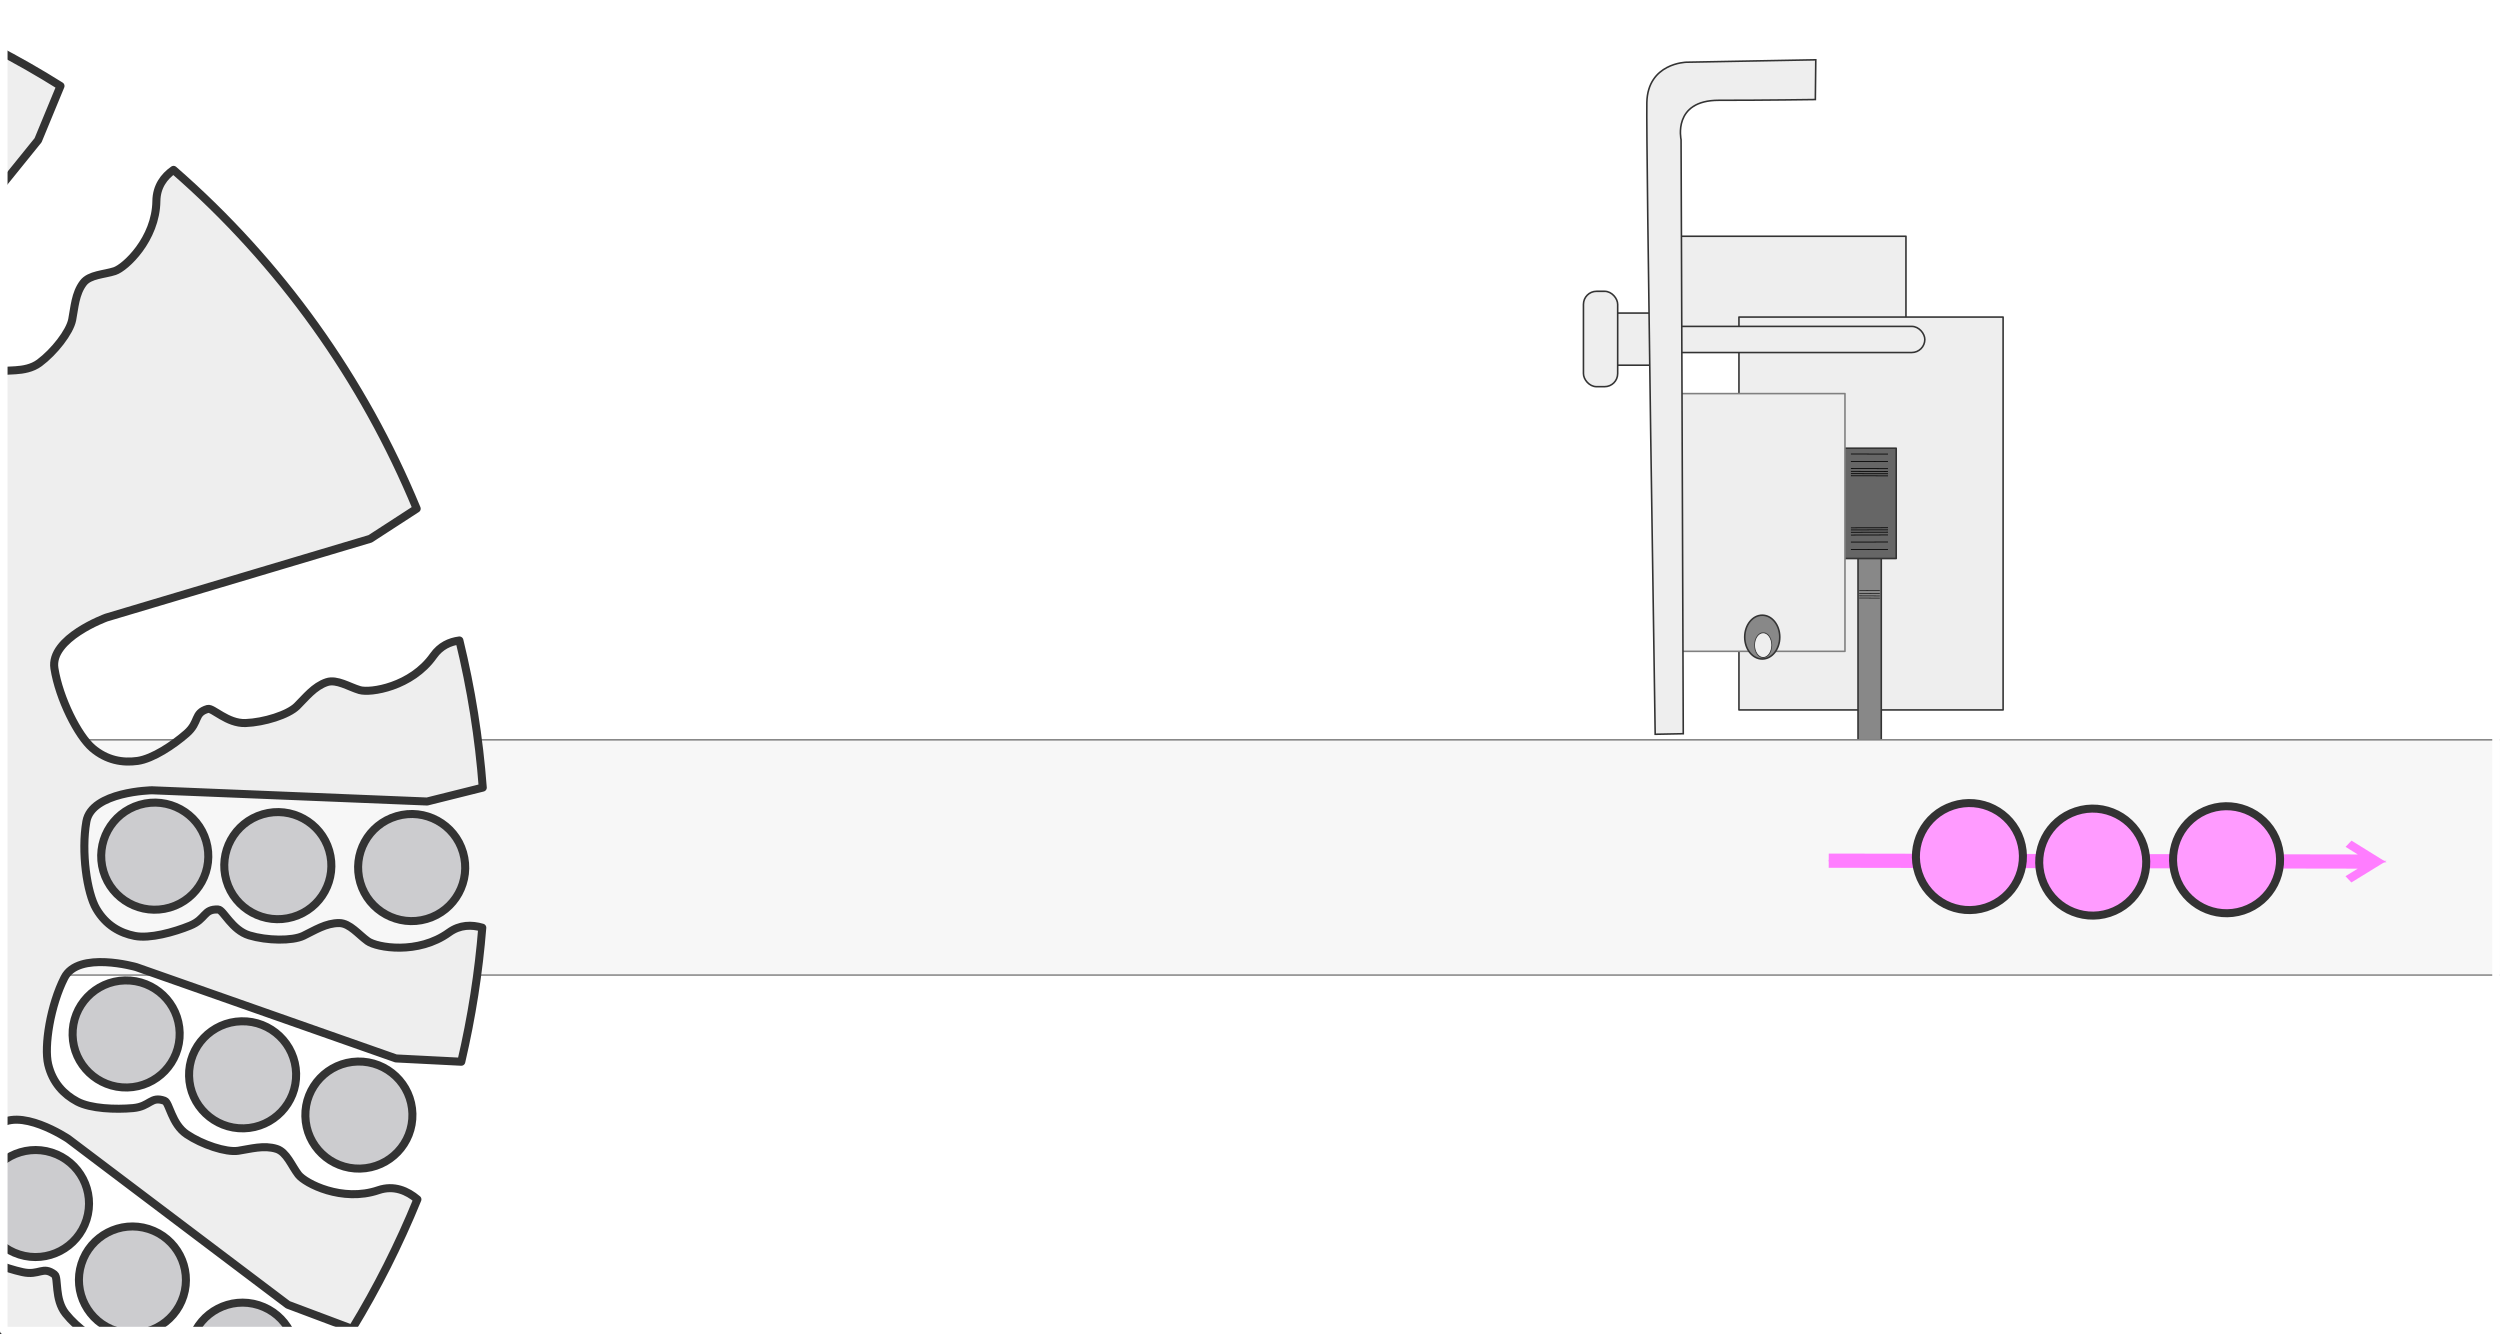<?xml version="1.0" encoding="UTF-8" standalone="no"?>
<!-- Created with Inkscape (http://www.inkscape.org/) -->

<svg
   xmlns:dc="http://purl.org/dc/elements/1.1/"
   xmlns:cc="http://creativecommons.org/ns#"
   xmlns:rdf="http://www.w3.org/1999/02/22-rdf-syntax-ns#"
   xmlns:svg="http://www.w3.org/2000/svg"
   xmlns="http://www.w3.org/2000/svg"
   xmlns:sodipodi="http://sodipodi.sourceforge.net/DTD/sodipodi-0.dtd"
   xmlns:inkscape="http://www.inkscape.org/namespaces/inkscape"
   width="311"
   height="166.003"
   id="svg2"
   version="1.1"
   inkscape:version="0.48.4 r9939"
   sodipodi:docname="outfeed-expected.svg">
  <defs
     id="defs4">
    <marker
       inkscape:stockid="Arrow1Lend"
       orient="auto"
       refY="0"
       refX="0"
       id="Arrow1Lend"
       style="overflow:visible">
      <path
         id="path4473"
         d="M 0,0 5,-5 -12.5,0 5,5 0,0 z"
         style="fill-rule:evenodd;stroke:#000000;stroke-width:1pt"
         transform="matrix(-0.8,0,0,-0.8,-10,0)"
         inkscape:connector-curvature="0" />
    </marker>
  </defs>
  <sodipodi:namedview
     id="base"
     pagecolor="#ffffff"
     bordercolor="#666666"
     borderopacity="1.0"
     inkscape:pageopacity="0.0"
     inkscape:pageshadow="2"
     inkscape:zoom="0.7"
     inkscape:cx="71.144029"
     inkscape:cy="101.74544"
     inkscape:document-units="px"
     inkscape:current-layer="layer2"
     showgrid="false"
     showguides="true"
     inkscape:guide-bbox="true"
     inkscape:window-width="1600"
     inkscape:window-height="838"
     inkscape:window-x="1358"
     inkscape:window-y="142"
     inkscape:window-maximized="1"
     fit-margin-top="0"
     fit-margin-left="0"
     fit-margin-right="0"
     fit-margin-bottom="0">
    <sodipodi:guide
       orientation="0,1"
       position="214.415,100.866"
       id="guide3985" />
    <sodipodi:guide
       orientation="1,0"
       position="126.229,-533.253"
       id="guide5504" />
    <sodipodi:guide
       orientation="1,0"
       position="425.794,-379.211"
       id="guide5994" />
  </sodipodi:namedview>
  <g
     inkscape:groupmode="layer"
     id="layer7"
     inkscape:label="Rejecter"
     transform="translate(-334.156,-492.404)" />
  <g
     inkscape:groupmode="layer"
     id="layer2"
     inkscape:label="Schematic"
     style="display:inline"
     transform="translate(-334.156,-492.404)" />
  <g
     inkscape:label="Layer 1"
     inkscape:groupmode="layer"
     id="layer1"
     style="display:inline"
     transform="translate(-334.156,-492.404)" />
  <g
     inkscape:groupmode="layer"
     id="layer3"
     inkscape:label="TopPlate"
     style="display:inline"
     transform="translate(-334.156,-492.404)" />
  <g
     inkscape:groupmode="layer"
     id="layer4"
     inkscape:label="Conveyor"
     style="display:inline"
     transform="translate(-334.156,-492.404)" />
  <g
     inkscape:groupmode="layer"
     id="layer5"
     inkscape:label="Wheel"
     style="display:inline"
     transform="translate(-334.156,-492.404)" />
  <g
     inkscape:groupmode="layer"
     id="layer6"
     inkscape:label="Motor"
     transform="translate(-334.156,-492.404)">
    <rect
       style="fill:none;stroke:#eeeeee;stroke-width:1;stroke-linecap:butt;stroke-linejoin:miter;stroke-miterlimit:4;stroke-opacity:1;stroke-dasharray:none;stroke-dashoffset:0;display:inline"
       id="rect8026"
       width="747.251"
       height="422.894"
       x="12.943"
       y="387.948" />
    <rect
       style="fill:#eeeeee;stroke:#333333;stroke-width:0.2;stroke-linecap:round;stroke-linejoin:round;stroke-miterlimit:4;stroke-opacity:1;stroke-dasharray:none;stroke-dashoffset:0;display:inline"
       id="rect3995"
       width="28.712"
       height="11.887"
       x="542.545"
       y="521.793" />
    <rect
       style="fill:#eeeeee;stroke:#333333;stroke-width:0.2;stroke-linecap:round;stroke-linejoin:round;stroke-miterlimit:4;stroke-opacity:1;stroke-dasharray:none;stroke-dashoffset:0"
       id="rect4007"
       width="6.414"
       height="6.489"
       x="533.607"
       y="531.348" />
    <rect
       style="fill:#eeeeee;stroke:#333333;stroke-width:0.2;stroke-linecap:round;stroke-linejoin:round;stroke-miterlimit:4;stroke-opacity:1;stroke-dasharray:none;stroke-dashoffset:0;display:inline"
       id="rect3993"
       width="32.86"
       height="48.871"
       x="550.482"
       y="531.846"
       rx="0"
       ry="0" />
    <rect
       style="fill:#eeeeee;fill-opacity:1;fill-rule:nonzero;stroke:#333333;stroke-width:0.2;stroke-linecap:round;stroke-linejoin:round;stroke-miterlimit:4;stroke-opacity:1;stroke-dasharray:none;stroke-dashoffset:0;display:inline"
       id="rect3989"
       width="4.258"
       height="11.864"
       x="531.137"
       y="528.642"
       ry="1.625"
       rx="1.625" />
    <rect
       style="fill:#eeeeee;fill-opacity:1;fill-rule:nonzero;stroke:#333333;stroke-width:0.2;stroke-linecap:round;stroke-linejoin:round;stroke-miterlimit:4;stroke-opacity:1;stroke-dasharray:none;stroke-dashoffset:0;display:inline"
       id="rect3991"
       width="31.878"
       height="3.25"
       x="541.726"
       y="533.007"
       ry="1.625"
       rx="1.625" />
    <rect
       style="fill:#888888;fill-opacity:1;fill-rule:nonzero;stroke:#333333;stroke-width:0.2;stroke-linecap:round;stroke-linejoin:round;stroke-miterlimit:4;stroke-opacity:1;stroke-dasharray:none;stroke-dashoffset:0;display:inline"
       id="rect4014"
       width="2.893"
       height="24.18"
       x="565.294"
       y="560.628" />
    <rect
       style="fill:#666666;fill-opacity:1;fill-rule:nonzero;stroke:#333333;stroke-width:0.2;stroke-linecap:round;stroke-linejoin:round;stroke-miterlimit:4;stroke-opacity:1;stroke-dasharray:none;stroke-dashoffset:0;display:inline"
       id="rect4012"
       width="6.523"
       height="13.721"
       x="563.52"
       y="548.161" />
    <path
       style="fill:none;stroke:#000000;stroke-width:0.1;stroke-linecap:butt;stroke-linejoin:miter;stroke-miterlimit:4;stroke-opacity:1;stroke-dasharray:none"
       d="m 564.409,551.589 4.612,0.012"
       id="path4018"
       inkscape:connector-curvature="0" />
    <path
       style="fill:none;stroke:#000000;stroke-width:0.1;stroke-linecap:butt;stroke-linejoin:miter;stroke-miterlimit:4;stroke-opacity:1;stroke-dasharray:none"
       d="m 564.409,551.328 4.612,0.012"
       id="path4018-6"
       inkscape:connector-curvature="0" />
    <path
       style="fill:none;stroke:#000000;stroke-width:0.1;stroke-linecap:butt;stroke-linejoin:miter;stroke-miterlimit:4;stroke-opacity:1;stroke-dasharray:none"
       d="m 564.409,551.039 4.612,0.012"
       id="path4018-8"
       inkscape:connector-curvature="0" />
    <path
       style="fill:none;stroke:#000000;stroke-width:0.1;stroke-linecap:butt;stroke-linejoin:miter;stroke-miterlimit:4;stroke-opacity:1;stroke-dasharray:none"
       d="m 564.409,550.693 4.612,0.012"
       id="path4018-5"
       inkscape:connector-curvature="0" />
    <path
       style="fill:none;stroke:#000000;stroke-width:0.1;stroke-linecap:butt;stroke-linejoin:miter;stroke-miterlimit:4;stroke-opacity:1;stroke-dasharray:none"
       d="m 564.409,549.815 4.612,0.012"
       id="path4018-5-7"
       inkscape:connector-curvature="0" />
    <path
       style="fill:none;stroke:#000000;stroke-width:0.1;stroke-linecap:butt;stroke-linejoin:miter;stroke-miterlimit:4;stroke-opacity:1;stroke-dasharray:none"
       d="m 564.409,548.88 4.612,0.012"
       id="path4018-5-6"
       inkscape:connector-curvature="0" />
    <path
       style="fill:none;stroke:#000000;stroke-width:0.1;stroke-linecap:butt;stroke-linejoin:miter;stroke-miterlimit:4;stroke-opacity:1;stroke-dasharray:none"
       d="m 564.409,558.068 4.612,-0.012"
       id="path4018-1"
       inkscape:connector-curvature="0" />
    <path
       style="fill:none;stroke:#000000;stroke-width:0.1;stroke-linecap:butt;stroke-linejoin:miter;stroke-miterlimit:4;stroke-opacity:1;stroke-dasharray:none"
       d="m 564.409,558.329 4.612,-0.012"
       id="path4018-6-8"
       inkscape:connector-curvature="0" />
    <path
       style="fill:none;stroke:#000000;stroke-width:0.1;stroke-linecap:butt;stroke-linejoin:miter;stroke-miterlimit:4;stroke-opacity:1;stroke-dasharray:none"
       d="m 564.409,558.617 4.612,-0.012"
       id="path4018-8-9"
       inkscape:connector-curvature="0" />
    <path
       style="fill:none;stroke:#000000;stroke-width:0.1;stroke-linecap:butt;stroke-linejoin:miter;stroke-miterlimit:4;stroke-opacity:1;stroke-dasharray:none"
       d="m 564.409,558.963 4.612,-0.012"
       id="path4018-5-2"
       inkscape:connector-curvature="0" />
    <path
       style="fill:none;stroke:#000000;stroke-width:0.1;stroke-linecap:butt;stroke-linejoin:miter;stroke-miterlimit:4;stroke-opacity:1;stroke-dasharray:none"
       d="m 564.409,559.841 4.612,-0.012"
       id="path4018-5-7-7"
       inkscape:connector-curvature="0" />
    <path
       style="fill:none;stroke:#000000;stroke-width:0.1;stroke-linecap:butt;stroke-linejoin:miter;stroke-miterlimit:4;stroke-opacity:1;stroke-dasharray:none"
       d="m 564.409,560.776 4.612,-0.012"
       id="path4018-5-6-9"
       inkscape:connector-curvature="0" />
    <path
       style="fill:none;stroke:#000000;stroke-width:0.076;stroke-linecap:butt;stroke-linejoin:miter;stroke-miterlimit:4;stroke-opacity:1;stroke-dasharray:none"
       d="m 565.443,566.797 2.564,0.012"
       id="path4018-54"
       inkscape:connector-curvature="0" />
    <path
       style="fill:none;stroke:#000000;stroke-width:0.076;stroke-linecap:butt;stroke-linejoin:miter;stroke-miterlimit:4;stroke-opacity:1;stroke-dasharray:none"
       d="m 565.443,566.529 2.564,0.012"
       id="path4018-6-3"
       inkscape:connector-curvature="0" />
    <path
       style="fill:none;stroke:#000000;stroke-width:0.076;stroke-linecap:butt;stroke-linejoin:miter;stroke-miterlimit:4;stroke-opacity:1;stroke-dasharray:none"
       d="m 565.443,566.233 2.564,0.012"
       id="path4018-8-1"
       inkscape:connector-curvature="0" />
    <path
       style="fill:none;stroke:#000000;stroke-width:0.076;stroke-linecap:butt;stroke-linejoin:miter;stroke-miterlimit:4;stroke-opacity:1;stroke-dasharray:none"
       d="m 565.443,565.878 2.564,0.012"
       id="path4018-5-23"
       inkscape:connector-curvature="0" />
    <rect
       style="fill:#eeeeee;fill-opacity:1;fill-rule:nonzero;stroke:#808080;stroke-width:0.2;stroke-linecap:round;stroke-linejoin:round;stroke-miterlimit:4;stroke-opacity:1;stroke-dasharray:none;stroke-dashoffset:0;display:inline"
       id="rect3987"
       width="21.561"
       height="32.062"
       x="542.109"
       y="541.365" />
    <path
       style="fill:#eeeeee;stroke:#333333;stroke-width:0.2;stroke-linecap:butt;stroke-linejoin:miter;stroke-miterlimit:4;stroke-opacity:1;stroke-dasharray:none;display:inline"
       d="m 543.554,583.678 -0.273,-73.899 c 0,0 -1.092,-4.899 4.694,-4.899 5.786,0 12.009,-0.093 12.009,-0.093 l 0.055,-4.945 -16.103,0.302 c 0,0 -4.804,0.093 -4.913,5.015 -0.109,4.922 1.037,78.589 1.037,78.589 z"
       id="path3983"
       inkscape:connector-curvature="0"
       sodipodi:nodetypes="ccscccscc" />
    <rect
       style="fill:none;stroke:#808080;stroke-width:1;stroke-linecap:round;stroke-linejoin:round;stroke-miterlimit:4;stroke-opacity:1;stroke-dasharray:none;stroke-dashoffset:0;display:inline"
       id="rect3768"
       width="334.281"
       height="342.307"
       x="-113.366"
       y="393.955" />
    <path
       sodipodi:type="arc"
       style="fill:#888888;fill-opacity:1;fill-rule:nonzero;stroke:#333333;stroke-width:0.2;stroke-linecap:round;stroke-linejoin:round;stroke-miterlimit:4;stroke-opacity:1;stroke-dasharray:none;stroke-dashoffset:0;display:inline"
       id="path4137"
       sodipodi:cx="553.37891"
       sodipodi:cy="571.65924"
       sodipodi:rx="2.1807687"
       sodipodi:ry="2.7251735"
       d="m 555.56,571.659 c 0,1.505 -0.976,2.725 -2.181,2.725 -1.204,0 -2.181,-1.22 -2.181,-2.725 0,-1.505 0.976,-2.725 2.181,-2.725 1.204,0 2.181,1.22 2.181,2.725 z" />
    <path
       transform="matrix(0.491,0,0,0.566,281.785,249.101)"
       sodipodi:type="arc"
       style="fill:#eeeeee;fill-opacity:1;fill-rule:nonzero;stroke:#333333;stroke-width:0.2;stroke-linecap:round;stroke-linejoin:round;stroke-miterlimit:4;stroke-opacity:1;stroke-dasharray:none;stroke-dashoffset:0;display:inline"
       id="path4137-3"
       sodipodi:cx="553.37891"
       sodipodi:cy="571.65924"
       sodipodi:rx="2.1807687"
       sodipodi:ry="2.7251735"
       d="m 555.56,571.659 c 0,1.505 -0.976,2.725 -2.181,2.725 -1.204,0 -2.181,-1.22 -2.181,-2.725 0,-1.505 0.976,-2.725 2.181,-2.725 1.204,0 2.181,1.22 2.181,2.725 z" />
    <rect
       style="fill:#f7f7f7;fill-opacity:1;stroke:#808080;stroke-width:0.19;stroke-linecap:round;stroke-linejoin:round;stroke-miterlimit:4;stroke-opacity:1;stroke-dasharray:none;stroke-dashoffset:0;display:inline"
       id="rect3770"
       width="667.588"
       height="29.263"
       x="40.965"
       y="584.439" />
    <path
       sodipodi:type="arc"
       style="fill:#cccccf;fill-opacity:1;fill-rule:nonzero;stroke:#333333;stroke-width:1;stroke-linecap:round;stroke-linejoin:round;stroke-miterlimit:4;stroke-opacity:1;stroke-dasharray:none;stroke-dashoffset:0;display:inline"
       id="path4157-42-3"
       sodipodi:cx="413.93353"
       sodipodi:cy="648.29102"
       sodipodi:rx="6.6594138"
       sodipodi:ry="6.6594138"
       d="m 420.593,648.291 c 0,3.678 -2.982,6.659 -6.659,6.659 -3.678,0 -6.659,-2.982 -6.659,-6.659 0,-3.678 2.982,-6.659 6.659,-6.659 3.678,0 6.659,2.982 6.659,6.659 z"
       transform="matrix(0.936,-0.353,0.353,0.936,-500.958,137.784)" />
    <path
       sodipodi:type="arc"
       style="fill:#cccccf;fill-opacity:1;fill-rule:nonzero;stroke:#333333;stroke-width:1;stroke-linecap:round;stroke-linejoin:round;stroke-miterlimit:4;stroke-opacity:1;stroke-dasharray:none;stroke-dashoffset:0;display:inline"
       id="path4157-4-7-1"
       sodipodi:cx="413.93353"
       sodipodi:cy="648.29102"
       sodipodi:rx="6.6594138"
       sodipodi:ry="6.6594138"
       d="m 420.593,648.291 c 0,3.678 -2.982,6.659 -6.659,6.659 -3.678,0 -6.659,-2.982 -6.659,-6.659 0,-3.678 2.982,-6.659 6.659,-6.659 3.678,0 6.659,2.982 6.659,6.659 z"
       transform="matrix(0.936,-0.353,0.353,0.936,-516.266,137.767)" />
    <path
       sodipodi:type="arc"
       style="fill:#cccccf;fill-opacity:1;fill-rule:nonzero;stroke:#333333;stroke-width:1;stroke-linecap:round;stroke-linejoin:round;stroke-miterlimit:4;stroke-opacity:1;stroke-dasharray:none;stroke-dashoffset:0;display:inline"
       id="path4157-1-79-9"
       sodipodi:cx="413.93353"
       sodipodi:cy="648.29102"
       sodipodi:rx="6.6594138"
       sodipodi:ry="6.6594138"
       d="m 420.593,648.291 c 0,3.678 -2.982,6.659 -6.659,6.659 -3.678,0 -6.659,-2.982 -6.659,-6.659 0,-3.678 2.982,-6.659 6.659,-6.659 3.678,0 6.659,2.982 6.659,6.659 z"
       transform="matrix(0.936,-0.353,0.353,0.936,-532.634,137.802)" />
    <path
       sodipodi:type="arc"
       style="fill:#cccccf;fill-opacity:1;fill-rule:nonzero;stroke:#333333;stroke-width:1;stroke-linecap:round;stroke-linejoin:round;stroke-miterlimit:4;stroke-opacity:1;stroke-dasharray:none;stroke-dashoffset:0;display:inline"
       id="path4157-42-3-8"
       sodipodi:cx="413.93353"
       sodipodi:cy="648.29102"
       sodipodi:rx="6.6594138"
       sodipodi:ry="6.6594138"
       d="m 420.593,648.291 c 0,3.678 -2.982,6.659 -6.659,6.659 -3.678,0 -6.659,-2.982 -6.659,-6.659 0,-3.678 2.982,-6.659 6.659,-6.659 3.678,0 6.659,2.982 6.659,6.659 z"
       transform="matrix(0.936,-0.353,0.353,0.936,-404.617,137.62)" />
    <path
       sodipodi:type="arc"
       style="fill:#cccccf;fill-opacity:1;fill-rule:nonzero;stroke:#333333;stroke-width:1;stroke-linecap:round;stroke-linejoin:round;stroke-miterlimit:4;stroke-opacity:1;stroke-dasharray:none;stroke-dashoffset:0;display:inline"
       id="path4157-4-7-1-6"
       sodipodi:cx="413.93353"
       sodipodi:cy="648.29102"
       sodipodi:rx="6.6594138"
       sodipodi:ry="6.6594138"
       d="m 420.593,648.291 c 0,3.678 -2.982,6.659 -6.659,6.659 -3.678,0 -6.659,-2.982 -6.659,-6.659 0,-3.678 2.982,-6.659 6.659,-6.659 3.678,0 6.659,2.982 6.659,6.659 z"
       transform="matrix(0.936,-0.353,0.353,0.936,-419.925,137.603)" />
    <path
       sodipodi:type="arc"
       style="fill:#cccccf;fill-opacity:1;fill-rule:nonzero;stroke:#333333;stroke-width:1;stroke-linecap:round;stroke-linejoin:round;stroke-miterlimit:4;stroke-opacity:1;stroke-dasharray:none;stroke-dashoffset:0;display:inline"
       id="path4157-1-79-9-5"
       sodipodi:cx="413.93353"
       sodipodi:cy="648.29102"
       sodipodi:rx="6.6594138"
       sodipodi:ry="6.6594138"
       d="m 420.593,648.291 c 0,3.678 -2.982,6.659 -6.659,6.659 -3.678,0 -6.659,-2.982 -6.659,-6.659 0,-3.678 2.982,-6.659 6.659,-6.659 3.678,0 6.659,2.982 6.659,6.659 z"
       transform="matrix(0.936,-0.353,0.353,0.936,-436.293,137.638)" />
    <path
       sodipodi:type="arc"
       style="fill:#cccccf;fill-opacity:1;fill-rule:nonzero;stroke:#333333;stroke-width:1;stroke-linecap:round;stroke-linejoin:round;stroke-miterlimit:4;stroke-opacity:1;stroke-dasharray:none;stroke-dashoffset:0;display:inline"
       id="path4157-42-3-0"
       sodipodi:cx="413.93353"
       sodipodi:cy="648.29102"
       sodipodi:rx="6.6594138"
       sodipodi:ry="6.6594138"
       d="m 420.593,648.291 c 0,3.678 -2.982,6.659 -6.659,6.659 -3.678,0 -6.659,-2.982 -6.659,-6.659 0,-3.678 2.982,-6.659 6.659,-6.659 3.678,0 6.659,2.982 6.659,6.659 z"
       transform="matrix(0.936,-0.353,0.353,0.936,-452.744,137.959)" />
    <path
       sodipodi:type="arc"
       style="fill:#cccccf;fill-opacity:1;fill-rule:nonzero;stroke:#333333;stroke-width:1;stroke-linecap:round;stroke-linejoin:round;stroke-miterlimit:4;stroke-opacity:1;stroke-dasharray:none;stroke-dashoffset:0;display:inline"
       id="path4157-4-7-1-2"
       sodipodi:cx="413.93353"
       sodipodi:cy="648.29102"
       sodipodi:rx="6.6594138"
       sodipodi:ry="6.6594138"
       d="m 420.593,648.291 c 0,3.678 -2.982,6.659 -6.659,6.659 -3.678,0 -6.659,-2.982 -6.659,-6.659 0,-3.678 2.982,-6.659 6.659,-6.659 3.678,0 6.659,2.982 6.659,6.659 z"
       transform="matrix(0.936,-0.353,0.353,0.936,-468.052,137.942)" />
    <path
       sodipodi:type="arc"
       style="fill:#cccccf;fill-opacity:1;fill-rule:nonzero;stroke:#333333;stroke-width:1;stroke-linecap:round;stroke-linejoin:round;stroke-miterlimit:4;stroke-opacity:1;stroke-dasharray:none;stroke-dashoffset:0;display:inline"
       id="path4157-1-79-9-8"
       sodipodi:cx="413.93353"
       sodipodi:cy="648.29102"
       sodipodi:rx="6.6594138"
       sodipodi:ry="6.6594138"
       d="m 420.593,648.291 c 0,3.678 -2.982,6.659 -6.659,6.659 -3.678,0 -6.659,-2.982 -6.659,-6.659 0,-3.678 2.982,-6.659 6.659,-6.659 3.678,0 6.659,2.982 6.659,6.659 z"
       transform="matrix(0.936,-0.353,0.353,0.936,-484.42,137.976)" />
    <path
       sodipodi:type="arc"
       style="fill:#cccccf;fill-opacity:1;fill-rule:nonzero;stroke:#333333;stroke-width:1;stroke-linecap:round;stroke-linejoin:round;stroke-miterlimit:4;stroke-opacity:1;stroke-dasharray:none;stroke-dashoffset:0;display:inline"
       id="path4157-42-3-6"
       sodipodi:cx="413.93353"
       sodipodi:cy="648.29102"
       sodipodi:rx="6.6594138"
       sodipodi:ry="6.6594138"
       d="m 420.593,648.291 c 0,3.678 -2.982,6.659 -6.659,6.659 -3.678,0 -6.659,-2.982 -6.659,-6.659 0,-3.678 2.982,-6.659 6.659,-6.659 3.678,0 6.659,2.982 6.659,6.659 z"
       transform="matrix(0.777,-0.63,0.63,0.777,-515.851,376.19)" />
    <path
       sodipodi:type="arc"
       style="fill:#cccccf;fill-opacity:1;fill-rule:nonzero;stroke:#333333;stroke-width:1;stroke-linecap:round;stroke-linejoin:round;stroke-miterlimit:4;stroke-opacity:1;stroke-dasharray:none;stroke-dashoffset:0;display:inline"
       id="path4157-4-7-1-0"
       sodipodi:cx="413.93353"
       sodipodi:cy="648.29102"
       sodipodi:rx="6.6594138"
       sodipodi:ry="6.6594138"
       d="m 420.593,648.291 c 0,3.678 -2.982,6.659 -6.659,6.659 -3.678,0 -6.659,-2.982 -6.659,-6.659 0,-3.678 2.982,-6.659 6.659,-6.659 3.678,0 6.659,2.982 6.659,6.659 z"
       transform="matrix(0.777,-0.63,0.63,0.777,-531.038,380.581)" />
    <path
       sodipodi:type="arc"
       style="fill:#cccccf;fill-opacity:1;fill-rule:nonzero;stroke:#333333;stroke-width:1;stroke-linecap:round;stroke-linejoin:round;stroke-miterlimit:4;stroke-opacity:1;stroke-dasharray:none;stroke-dashoffset:0;display:inline"
       id="path4157-1-79-9-2"
       sodipodi:cx="413.93353"
       sodipodi:cy="648.29102"
       sodipodi:rx="6.6594138"
       sodipodi:ry="6.6594138"
       d="m 420.593,648.291 c 0,3.678 -2.982,6.659 -6.659,6.659 -3.678,0 -6.659,-2.982 -6.659,-6.659 0,-3.678 2.982,-6.659 6.659,-6.659 3.678,0 6.659,2.982 6.659,6.659 z"
       transform="matrix(0.777,-0.63,0.63,0.777,-545.906,385.819)" />
    <path
       sodipodi:type="arc"
       style="fill:#cccccf;fill-opacity:1;fill-rule:nonzero;stroke:#333333;stroke-width:1;stroke-linecap:round;stroke-linejoin:round;stroke-miterlimit:4;stroke-opacity:1;stroke-dasharray:none;stroke-dashoffset:0;display:inline"
       id="path4157-42-3-4"
       sodipodi:cx="413.93353"
       sodipodi:cy="648.29102"
       sodipodi:rx="6.6594138"
       sodipodi:ry="6.6594138"
       d="m 420.593,648.291 c 0,3.678 -2.982,6.659 -6.659,6.659 -3.678,0 -6.659,-2.982 -6.659,-6.659 0,-3.678 2.982,-6.659 6.659,-6.659 3.678,0 6.659,2.982 6.659,6.659 z"
       transform="matrix(0.573,-0.819,0.819,0.573,-544.637,606.274)" />
    <path
       sodipodi:type="arc"
       style="fill:#cccccf;fill-opacity:1;fill-rule:nonzero;stroke:#333333;stroke-width:1;stroke-linecap:round;stroke-linejoin:round;stroke-miterlimit:4;stroke-opacity:1;stroke-dasharray:none;stroke-dashoffset:0;display:inline"
       id="path4157-4-7-1-8"
       sodipodi:cx="413.93353"
       sodipodi:cy="648.29102"
       sodipodi:rx="6.6594138"
       sodipodi:ry="6.6594138"
       d="m 420.593,648.291 c 0,3.678 -2.982,6.659 -6.659,6.659 -3.678,0 -6.659,-2.982 -6.659,-6.659 0,-3.678 2.982,-6.659 6.659,-6.659 3.678,0 6.659,2.982 6.659,6.659 z"
       transform="matrix(0.573,-0.819,0.819,0.573,-557.501,614.945)" />
    <path
       sodipodi:type="arc"
       style="fill:#cccccf;fill-opacity:1;fill-rule:nonzero;stroke:#333333;stroke-width:1;stroke-linecap:round;stroke-linejoin:round;stroke-miterlimit:4;stroke-opacity:1;stroke-dasharray:none;stroke-dashoffset:0;display:inline"
       id="path4157-1-79-9-6"
       sodipodi:cx="413.93353"
       sodipodi:cy="648.29102"
       sodipodi:rx="6.6594138"
       sodipodi:ry="6.6594138"
       d="m 420.593,648.291 c 0,3.678 -2.982,6.659 -6.659,6.659 -3.678,0 -6.659,-2.982 -6.659,-6.659 0,-3.678 2.982,-6.659 6.659,-6.659 3.678,0 6.659,2.982 6.659,6.659 z"
       transform="matrix(0.573,-0.819,0.819,0.573,-570.994,624.397)" />
    <path
       sodipodi:type="arc"
       style="fill:#cccccf;fill-opacity:1;fill-rule:nonzero;stroke:#333333;stroke-width:1;stroke-linecap:round;stroke-linejoin:round;stroke-miterlimit:4;stroke-opacity:1;stroke-dasharray:none;stroke-dashoffset:0;display:inline"
       id="path4157-42-3-5"
       sodipodi:cx="413.93353"
       sodipodi:cy="648.29102"
       sodipodi:rx="6.6594138"
       sodipodi:ry="6.6594138"
       d="m 420.593,648.291 c 0,3.678 -2.982,6.659 -6.659,6.659 -3.678,0 -6.659,-2.982 -6.659,-6.659 0,-3.678 2.982,-6.659 6.659,-6.659 3.678,0 6.659,2.982 6.659,6.659 z"
       transform="matrix(0.333,-0.943,0.943,0.333,-511.096,828.74)" />
    <path
       sodipodi:type="arc"
       style="fill:#cccccf;fill-opacity:1;fill-rule:nonzero;stroke:#333333;stroke-width:1;stroke-linecap:round;stroke-linejoin:round;stroke-miterlimit:4;stroke-opacity:1;stroke-dasharray:none;stroke-dashoffset:0;display:inline"
       id="path4157-4-7-1-09"
       sodipodi:cx="413.93353"
       sodipodi:cy="648.29102"
       sodipodi:rx="6.6594138"
       sodipodi:ry="6.6594138"
       d="m 420.593,648.291 c 0,3.678 -2.982,6.659 -6.659,6.659 -3.678,0 -6.659,-2.982 -6.659,-6.659 0,-3.678 2.982,-6.659 6.659,-6.659 3.678,0 6.659,2.982 6.659,6.659 z"
       transform="matrix(0.333,-0.943,0.943,0.333,-520.318,841.873)" />
    <path
       sodipodi:type="arc"
       style="fill:#cccccf;fill-opacity:1;fill-rule:nonzero;stroke:#333333;stroke-width:1;stroke-linecap:round;stroke-linejoin:round;stroke-miterlimit:4;stroke-opacity:1;stroke-dasharray:none;stroke-dashoffset:0;display:inline"
       id="path4157-1-79-9-0"
       sodipodi:cx="413.93353"
       sodipodi:cy="648.29102"
       sodipodi:rx="6.6594138"
       sodipodi:ry="6.6594138"
       d="m 420.593,648.291 c 0,3.678 -2.982,6.659 -6.659,6.659 -3.678,0 -6.659,-2.982 -6.659,-6.659 0,-3.678 2.982,-6.659 6.659,-6.659 3.678,0 6.659,2.982 6.659,6.659 z"
       transform="matrix(0.333,-0.943,0.943,0.333,-530.403,854.922)" />
    <path
       sodipodi:type="arc"
       style="fill:#cccccf;fill-opacity:1;fill-rule:nonzero;stroke:#333333;stroke-width:1;stroke-linecap:round;stroke-linejoin:round;stroke-miterlimit:4;stroke-opacity:1;stroke-dasharray:none;stroke-dashoffset:0;display:inline"
       id="path4157-42-3-06"
       sodipodi:cx="413.93353"
       sodipodi:cy="648.29102"
       sodipodi:rx="6.6594138"
       sodipodi:ry="6.6594138"
       d="m 420.593,648.291 c 0,3.678 -2.982,6.659 -6.659,6.659 -3.678,0 -6.659,-2.982 -6.659,-6.659 0,-3.678 2.982,-6.659 6.659,-6.659 3.678,0 6.659,2.982 6.659,6.659 z"
       transform="matrix(-0.043,-0.999,0.999,-0.043,-371.145,1106.218)" />
    <path
       sodipodi:type="arc"
       style="fill:#cccccf;fill-opacity:1;fill-rule:nonzero;stroke:#333333;stroke-width:1;stroke-linecap:round;stroke-linejoin:round;stroke-miterlimit:4;stroke-opacity:1;stroke-dasharray:none;stroke-dashoffset:0;display:inline"
       id="path4157-4-7-1-1"
       sodipodi:cx="413.93353"
       sodipodi:cy="648.29102"
       sodipodi:rx="6.6594138"
       sodipodi:ry="6.6594138"
       d="m 420.593,648.291 c 0,3.678 -2.982,6.659 -6.659,6.659 -3.678,0 -6.659,-2.982 -6.659,-6.659 0,-3.678 2.982,-6.659 6.659,-6.659 3.678,0 6.659,2.982 6.659,6.659 z"
       transform="matrix(-0.043,-0.999,0.999,-0.043,-376.483,1121.777)" />
    <path
       sodipodi:type="arc"
       style="fill:#cccccf;fill-opacity:1;fill-rule:nonzero;stroke:#333333;stroke-width:1;stroke-linecap:round;stroke-linejoin:round;stroke-miterlimit:4;stroke-opacity:1;stroke-dasharray:none;stroke-dashoffset:0;display:inline"
       id="path4157-1-79-9-3"
       sodipodi:cx="413.93353"
       sodipodi:cy="648.29102"
       sodipodi:rx="6.6594138"
       sodipodi:ry="6.6594138"
       d="m 420.593,648.291 c 0,3.678 -2.982,6.659 -6.659,6.659 -3.678,0 -6.659,-2.982 -6.659,-6.659 0,-3.678 2.982,-6.659 6.659,-6.659 3.678,0 6.659,2.982 6.659,6.659 z"
       transform="matrix(-0.043,-0.999,0.999,-0.043,-381.776,1136.642)" />
    <path
       sodipodi:type="arc"
       style="fill:#cccccf;fill-opacity:1;fill-rule:nonzero;stroke:#333333;stroke-width:1;stroke-linecap:round;stroke-linejoin:round;stroke-miterlimit:4;stroke-opacity:1;stroke-dasharray:none;stroke-dashoffset:0;display:inline"
       id="path4157-42-3-89"
       sodipodi:cx="413.93353"
       sodipodi:cy="648.29102"
       sodipodi:rx="6.6594138"
       sodipodi:ry="6.6594138"
       d="m 420.593,648.291 c 0,3.678 -2.982,6.659 -6.659,6.659 -3.678,0 -6.659,-2.982 -6.659,-6.659 0,-3.678 2.982,-6.659 6.659,-6.659 3.678,0 6.659,2.982 6.659,6.659 z"
       transform="matrix(-0.328,-0.945,0.945,-0.328,-196.772,1273.597)" />
    <path
       sodipodi:type="arc"
       style="fill:#cccccf;fill-opacity:1;fill-rule:nonzero;stroke:#333333;stroke-width:1;stroke-linecap:round;stroke-linejoin:round;stroke-miterlimit:4;stroke-opacity:1;stroke-dasharray:none;stroke-dashoffset:0;display:inline"
       id="path4157-4-7-1-3"
       sodipodi:cx="413.93353"
       sodipodi:cy="648.29102"
       sodipodi:rx="6.6594138"
       sodipodi:ry="6.6594138"
       d="m 420.593,648.291 c 0,3.678 -2.982,6.659 -6.659,6.659 -3.678,0 -6.659,-2.982 -6.659,-6.659 0,-3.678 2.982,-6.659 6.659,-6.659 3.678,0 6.659,2.982 6.659,6.659 z"
       transform="matrix(-0.328,-0.945,0.945,-0.328,-197.185,1288.945)" />
    <path
       sodipodi:type="arc"
       style="fill:#cccccf;fill-opacity:1;fill-rule:nonzero;stroke:#333333;stroke-width:1;stroke-linecap:round;stroke-linejoin:round;stroke-miterlimit:4;stroke-opacity:1;stroke-dasharray:none;stroke-dashoffset:0;display:inline"
       id="path4157-1-79-9-4"
       sodipodi:cx="413.93353"
       sodipodi:cy="648.29102"
       sodipodi:rx="6.6594138"
       sodipodi:ry="6.6594138"
       d="m 420.593,648.291 c 0,3.678 -2.982,6.659 -6.659,6.659 -3.678,0 -6.659,-2.982 -6.659,-6.659 0,-3.678 2.982,-6.659 6.659,-6.659 3.678,0 6.659,2.982 6.659,6.659 z"
       transform="matrix(-0.328,-0.945,0.945,-0.328,-196.593,1305.587)" />
    <path
       sodipodi:type="arc"
       style="fill:#cccccf;fill-opacity:1;fill-rule:nonzero;stroke:#333333;stroke-width:1;stroke-linecap:round;stroke-linejoin:round;stroke-miterlimit:4;stroke-opacity:1;stroke-dasharray:none;stroke-dashoffset:0;display:inline"
       id="path4157-42-3-89-4"
       sodipodi:cx="413.93353"
       sodipodi:cy="648.29102"
       sodipodi:rx="6.6594138"
       sodipodi:ry="6.6594138"
       d="m 420.593,648.291 c 0,3.678 -2.982,6.659 -6.659,6.659 -3.678,0 -6.659,-2.982 -6.659,-6.659 0,-3.678 2.982,-6.659 6.659,-6.659 3.678,0 6.659,2.982 6.659,6.659 z"
       transform="matrix(-0.591,-0.807,0.807,-0.591,24.033,1383.873)" />
    <path
       sodipodi:type="arc"
       style="fill:#cccccf;fill-opacity:1;fill-rule:nonzero;stroke:#333333;stroke-width:1;stroke-linecap:round;stroke-linejoin:round;stroke-miterlimit:4;stroke-opacity:1;stroke-dasharray:none;stroke-dashoffset:0;display:inline"
       id="path4157-4-7-1-3-6"
       sodipodi:cx="413.93353"
       sodipodi:cy="648.29102"
       sodipodi:rx="6.6594138"
       sodipodi:ry="6.6594138"
       d="m 420.593,648.291 c 0,3.678 -2.982,6.659 -6.659,6.659 -3.678,0 -6.659,-2.982 -6.659,-6.659 0,-3.678 2.982,-6.659 6.659,-6.659 3.678,0 6.659,2.982 6.659,6.659 z"
       transform="matrix(-0.591,-0.807,0.807,-0.591,28.131,1398.67)" />
    <path
       sodipodi:type="arc"
       style="fill:#cccccf;fill-opacity:1;fill-rule:nonzero;stroke:#333333;stroke-width:1;stroke-linecap:round;stroke-linejoin:round;stroke-miterlimit:4;stroke-opacity:1;stroke-dasharray:none;stroke-dashoffset:0;display:inline"
       id="path4157-1-79-9-4-0"
       sodipodi:cx="413.93353"
       sodipodi:cy="648.29102"
       sodipodi:rx="6.6594138"
       sodipodi:ry="6.6594138"
       d="m 420.593,648.291 c 0,3.678 -2.982,6.659 -6.659,6.659 -3.678,0 -6.659,-2.982 -6.659,-6.659 0,-3.678 2.982,-6.659 6.659,-6.659 3.678,0 6.659,2.982 6.659,6.659 z"
       transform="matrix(-0.591,-0.807,0.807,-0.591,33.571,1414.409)" />
    <path
       sodipodi:type="arc"
       style="fill:#cccccf;fill-opacity:1;fill-rule:nonzero;stroke:#333333;stroke-width:1;stroke-linecap:round;stroke-linejoin:round;stroke-miterlimit:4;stroke-opacity:1;stroke-dasharray:none;stroke-dashoffset:0;display:inline"
       id="path4157-42-3-89-6"
       sodipodi:cx="413.93353"
       sodipodi:cy="648.29102"
       sodipodi:rx="6.6594138"
       sodipodi:ry="6.6594138"
       d="m 420.593,648.291 c 0,3.678 -2.982,6.659 -6.659,6.659 -3.678,0 -6.659,-2.982 -6.659,-6.659 0,-3.678 2.982,-6.659 6.659,-6.659 3.678,0 6.659,2.982 6.659,6.659 z"
       transform="matrix(-0.797,-0.604,0.604,-0.797,261.782,1423.575)" />
    <path
       sodipodi:type="arc"
       style="fill:#cccccf;fill-opacity:1;fill-rule:nonzero;stroke:#333333;stroke-width:1;stroke-linecap:round;stroke-linejoin:round;stroke-miterlimit:4;stroke-opacity:1;stroke-dasharray:none;stroke-dashoffset:0;display:inline"
       id="path4157-4-7-1-3-61"
       sodipodi:cx="413.93353"
       sodipodi:cy="648.29102"
       sodipodi:rx="6.6594138"
       sodipodi:ry="6.6594138"
       d="m 420.593,648.291 c 0,3.678 -2.982,6.659 -6.659,6.659 -3.678,0 -6.659,-2.982 -6.659,-6.659 0,-3.678 2.982,-6.659 6.659,-6.659 3.678,0 6.659,2.982 6.659,6.659 z"
       transform="matrix(-0.797,-0.604,0.604,-0.797,270.798,1436.904)" />
    <path
       sodipodi:type="arc"
       style="fill:#cccccf;fill-opacity:1;fill-rule:nonzero;stroke:#333333;stroke-width:1;stroke-linecap:round;stroke-linejoin:round;stroke-miterlimit:4;stroke-opacity:1;stroke-dasharray:none;stroke-dashoffset:0;display:inline"
       id="path4157-1-79-9-4-8"
       sodipodi:cx="413.93353"
       sodipodi:cy="648.29102"
       sodipodi:rx="6.6594138"
       sodipodi:ry="6.6594138"
       d="m 420.593,648.291 c 0,3.678 -2.982,6.659 -6.659,6.659 -3.678,0 -6.659,-2.982 -6.659,-6.659 0,-3.678 2.982,-6.659 6.659,-6.659 3.678,0 6.659,2.982 6.659,6.659 z"
       transform="matrix(-0.797,-0.604,0.604,-0.797,278.784,1449.899)" />
    <path
       sodipodi:type="arc"
       style="fill:#cccccf;fill-opacity:1;fill-rule:nonzero;stroke:#333333;stroke-width:1;stroke-linecap:round;stroke-linejoin:round;stroke-miterlimit:4;stroke-opacity:1;stroke-dasharray:none;stroke-dashoffset:0;display:inline"
       id="path4157-42-3-89-49"
       sodipodi:cx="413.93353"
       sodipodi:cy="648.29102"
       sodipodi:rx="6.6594138"
       sodipodi:ry="6.6594138"
       d="m 420.593,648.291 c 0,3.678 -2.982,6.659 -6.659,6.659 -3.678,0 -6.659,-2.982 -6.659,-6.659 0,-3.678 2.982,-6.659 6.659,-6.659 3.678,0 6.659,2.982 6.659,6.659 z"
       transform="matrix(-0.953,-0.301,0.301,-0.953,537.919,1384.54)" />
    <path
       sodipodi:type="arc"
       style="fill:#cccccf;fill-opacity:1;fill-rule:nonzero;stroke:#333333;stroke-width:1;stroke-linecap:round;stroke-linejoin:round;stroke-miterlimit:4;stroke-opacity:1;stroke-dasharray:none;stroke-dashoffset:0;display:inline"
       id="path4157-4-7-1-3-63"
       sodipodi:cx="413.93353"
       sodipodi:cy="648.29102"
       sodipodi:rx="6.6594138"
       sodipodi:ry="6.6594138"
       d="m 420.593,648.291 c 0,3.678 -2.982,6.659 -6.659,6.659 -3.678,0 -6.659,-2.982 -6.659,-6.659 0,-3.678 2.982,-6.659 6.659,-6.659 3.678,0 6.659,2.982 6.659,6.659 z"
       transform="matrix(-0.953,-0.301,0.301,-0.953,549.974,1394.048)" />
    <path
       sodipodi:type="arc"
       style="fill:#cccccf;fill-opacity:1;fill-rule:nonzero;stroke:#333333;stroke-width:1;stroke-linecap:round;stroke-linejoin:round;stroke-miterlimit:4;stroke-opacity:1;stroke-dasharray:none;stroke-dashoffset:0;display:inline"
       id="path4157-1-79-9-4-7"
       sodipodi:cx="413.93353"
       sodipodi:cy="648.29102"
       sodipodi:rx="6.6594138"
       sodipodi:ry="6.6594138"
       d="m 420.593,648.291 c 0,3.678 -2.982,6.659 -6.659,6.659 -3.678,0 -6.659,-2.982 -6.659,-6.659 0,-3.678 2.982,-6.659 6.659,-6.659 3.678,0 6.659,2.982 6.659,6.659 z"
       transform="matrix(-0.953,-0.301,0.301,-0.953,563.669,1403.523)" />
    <g
       id="g4952-7"
       transform="matrix(1.213,0.002,-0.003,0.98,69.348,-41.54)"
       style="stroke:#ff7dff;stroke-opacity:1;display:inline">
      <path
         inkscape:connector-curvature="0"
         id="path4930-6"
         d="m 407.471,653.665 55.732,0 -2.429,1.857"
         style="fill:none;stroke:#ff7dff;stroke-width:1px;stroke-linecap:butt;stroke-linejoin:miter;stroke-opacity:1" />
      <path
         inkscape:connector-curvature="0"
         id="path4930-0-3"
         d="m 407.471,652.861 55.732,0 -2.429,-1.857"
         style="fill:none;stroke:#ff7dff;stroke-width:1px;stroke-linecap:butt;stroke-linejoin:miter;stroke-opacity:1;display:inline" />
    </g>
    <path
       sodipodi:type="arc"
       style="fill:#ff9bff;fill-opacity:1;fill-rule:nonzero;stroke:#333333;stroke-width:1;stroke-linecap:round;stroke-linejoin:round;stroke-miterlimit:4;stroke-opacity:1;stroke-dasharray:none;stroke-dashoffset:0;display:inline"
       id="path4157-42-3-89-49-8"
       sodipodi:cx="413.93353"
       sodipodi:cy="648.29102"
       sodipodi:rx="6.6594138"
       sodipodi:ry="6.6594138"
       d="m 420.593,648.291 c 0,3.678 -2.982,6.659 -6.659,6.659 -3.678,0 -6.659,-2.982 -6.659,-6.659 0,-3.678 2.982,-6.659 6.659,-6.659 3.678,0 6.659,2.982 6.659,6.659 z"
       transform="matrix(-0.95,0.311,-0.311,-0.95,1174.008,1086.104)" />
    <path
       sodipodi:type="arc"
       style="fill:#ff9bff;fill-opacity:1;fill-rule:nonzero;stroke:#333333;stroke-width:1;stroke-linecap:round;stroke-linejoin:round;stroke-miterlimit:4;stroke-opacity:1;stroke-dasharray:none;stroke-dashoffset:0;display:inline"
       id="path4157-4-7-1-3-63-8"
       sodipodi:cx="413.93353"
       sodipodi:cy="648.29102"
       sodipodi:rx="6.6594138"
       sodipodi:ry="6.6594138"
       d="m 420.593,648.291 c 0,3.678 -2.982,6.659 -6.659,6.659 -3.678,0 -6.659,-2.982 -6.659,-6.659 0,-3.678 2.982,-6.659 6.659,-6.659 3.678,0 6.659,2.982 6.659,6.659 z"
       transform="matrix(-0.95,0.311,-0.311,-0.95,1189.347,1086.793)" />
    <path
       sodipodi:type="arc"
       style="fill:#ff9bff;fill-opacity:1;fill-rule:nonzero;stroke:#333333;stroke-width:1;stroke-linecap:round;stroke-linejoin:round;stroke-miterlimit:4;stroke-opacity:1;stroke-dasharray:none;stroke-dashoffset:0;display:inline"
       id="path4157-1-79-9-4-7-2"
       sodipodi:cx="413.93353"
       sodipodi:cy="648.29102"
       sodipodi:rx="6.6594138"
       sodipodi:ry="6.6594138"
       d="m 420.593,648.291 c 0,3.678 -2.982,6.659 -6.659,6.659 -3.678,0 -6.659,-2.982 -6.659,-6.659 0,-3.678 2.982,-6.659 6.659,-6.659 3.678,0 6.659,2.982 6.659,6.659 z"
       transform="matrix(-0.95,0.311,-0.311,-0.95,1205.997,1086.498)" />
    <path
       sodipodi:type="arc"
       style="fill:#cccccf;fill-opacity:1;fill-rule:nonzero;stroke:#333333;stroke-width:1;stroke-linecap:round;stroke-linejoin:round;stroke-miterlimit:4;stroke-opacity:1;stroke-dasharray:none;stroke-dashoffset:0;display:inline"
       id="path4157-42-3-89-49-9"
       sodipodi:cx="413.93353"
       sodipodi:cy="648.29102"
       sodipodi:rx="6.6594138"
       sodipodi:ry="6.6594138"
       d="m 420.593,648.291 c 0,3.678 -2.982,6.659 -6.659,6.659 -3.678,0 -6.659,-2.982 -6.659,-6.659 0,-3.678 2.982,-6.659 6.659,-6.659 3.678,0 6.659,2.982 6.659,6.659 z"
       transform="matrix(-0.96,0.281,-0.281,-0.96,932.954,1104.955)" />
    <path
       sodipodi:type="arc"
       style="fill:#cccccf;fill-opacity:1;fill-rule:nonzero;stroke:#333333;stroke-width:1;stroke-linecap:round;stroke-linejoin:round;stroke-miterlimit:4;stroke-opacity:1;stroke-dasharray:none;stroke-dashoffset:0;display:inline"
       id="path4157-4-7-1-3-63-1"
       sodipodi:cx="413.93353"
       sodipodi:cy="648.29102"
       sodipodi:rx="6.6594138"
       sodipodi:ry="6.6594138"
       d="m 420.593,648.291 c 0,3.678 -2.982,6.659 -6.659,6.659 -3.678,0 -6.659,-2.982 -6.659,-6.659 0,-3.678 2.982,-6.659 6.659,-6.659 3.678,0 6.659,2.982 6.659,6.659 z"
       transform="matrix(-0.96,0.281,-0.281,-0.96,948.263,1106.134)" />
    <path
       sodipodi:type="arc"
       style="fill:#cccccf;fill-opacity:1;fill-rule:nonzero;stroke:#333333;stroke-width:1;stroke-linecap:round;stroke-linejoin:round;stroke-miterlimit:4;stroke-opacity:1;stroke-dasharray:none;stroke-dashoffset:0;display:inline"
       id="path4157-1-79-9-4-7-3"
       sodipodi:cx="413.93353"
       sodipodi:cy="648.29102"
       sodipodi:rx="6.6594138"
       sodipodi:ry="6.6594138"
       d="m 420.593,648.291 c 0,3.678 -2.982,6.659 -6.659,6.659 -3.678,0 -6.659,-2.982 -6.659,-6.659 0,-3.678 2.982,-6.659 6.659,-6.659 3.678,0 6.659,2.982 6.659,6.659 z"
       transform="matrix(-0.96,0.281,-0.281,-0.96,964.914,1106.372)" />
    <path
       sodipodi:type="arc"
       style="fill:#cccccf;fill-opacity:1;fill-rule:nonzero;stroke:#333333;stroke-width:1;stroke-linecap:round;stroke-linejoin:round;stroke-miterlimit:4;stroke-opacity:1;stroke-dasharray:none;stroke-dashoffset:0;display:inline"
       id="path4157-42-3-89-49-5"
       sodipodi:cx="413.93353"
       sodipodi:cy="648.29102"
       sodipodi:rx="6.6594138"
       sodipodi:ry="6.6594138"
       d="m 420.593,648.291 c 0,3.678 -2.982,6.659 -6.659,6.659 -3.678,0 -6.659,-2.982 -6.659,-6.659 0,-3.678 2.982,-6.659 6.659,-6.659 3.678,0 6.659,2.982 6.659,6.659 z"
       transform="matrix(-1,0.024,-0.024,-1,779.34,1259.385)" />
    <path
       sodipodi:type="arc"
       style="fill:#cccccf;fill-opacity:1;fill-rule:nonzero;stroke:#333333;stroke-width:1;stroke-linecap:round;stroke-linejoin:round;stroke-miterlimit:4;stroke-opacity:1;stroke-dasharray:none;stroke-dashoffset:0;display:inline"
       id="path4157-4-7-1-3-63-9"
       sodipodi:cx="413.93353"
       sodipodi:cy="648.29102"
       sodipodi:rx="6.6594138"
       sodipodi:ry="6.6594138"
       d="m 420.593,648.291 c 0,3.678 -2.982,6.659 -6.659,6.659 -3.678,0 -6.659,-2.982 -6.659,-6.659 0,-3.678 2.982,-6.659 6.659,-6.659 3.678,0 6.659,2.982 6.659,6.659 z"
       transform="matrix(-1,0.024,-0.024,-1,793.828,1264.467)" />
    <path
       sodipodi:type="arc"
       style="fill:#cccccf;fill-opacity:1;fill-rule:nonzero;stroke:#333333;stroke-width:1;stroke-linecap:round;stroke-linejoin:round;stroke-miterlimit:4;stroke-opacity:1;stroke-dasharray:none;stroke-dashoffset:0;display:inline"
       id="path4157-1-79-9-4-7-8"
       sodipodi:cx="413.93353"
       sodipodi:cy="648.29102"
       sodipodi:rx="6.6594138"
       sodipodi:ry="6.6594138"
       d="m 420.593,648.291 c 0,3.678 -2.982,6.659 -6.659,6.659 -3.678,0 -6.659,-2.982 -6.659,-6.659 0,-3.678 2.982,-6.659 6.659,-6.659 3.678,0 6.659,2.982 6.659,6.659 z"
       transform="matrix(-1,0.024,-0.024,-1,808.295,1269.476)" />
    <path
       style="fill:#eeeeee;stroke:#333333;stroke-width:1;stroke-linecap:round;stroke-linejoin:round;stroke-miterlimit:4;stroke-opacity:1;stroke-dasharray:none;stroke-dashoffset:0;display:inline"
       d="m 171.585,572.014 c -1.432,5.874 -2.386,11.774 -2.866,17.648 1.723,1.008 4.168,1.831 6.305,0.141 3.727,-2.948 8.87,-2.245 10.036,-1.49 1.166,0.755 2.314,2.155 3.613,2.115 1.659,-0.052 3.053,-1.076 4.412,-1.801 1.359,-0.725 4.501,-0.784 6.719,-0.216 2.219,0.568 3.386,3.011 4.04,3.013 1.842,0.004 1.402,-1.238 3.374,-2.144 1.972,-0.905 4.929,-1.852 6.804,-1.57 1.875,0.282 3.649,1.18 4.92,3.139 1.271,1.959 2.219,7.059 1.72,10.836 -0.499,3.777 -7.983,4.242 -7.983,4.242 l -34.242,0.046 -9.637,2.873 c 0.448,4.991 1.198,9.932 2.294,14.777 1.954,0.546 4.684,0.747 6.34,-1.559 2.771,-3.86 7.919,-4.591 9.248,-4.186 1.329,0.405 2.807,1.403 4.045,1.007 1.581,-0.507 2.66,-1.865 3.767,-2.936 1.107,-1.071 4.119,-1.998 6.408,-2.063 2.289,-0.065 4.069,1.994 4.699,1.815 1.772,-0.503 0.993,-1.598 2.64,-3.011 1.647,-1.413 4.237,-3.131 6.118,-3.377 1.88,-0.246 3.846,0.121 5.608,1.655 1.762,1.533 4.083,6.19 4.643,9.958 0.56,3.768 -6.515,6.273 -6.515,6.273 l -32.921,9.499 -8.247,5.241 c 2.07,4.999 4.494,9.853 7.254,14.507 1.976,-0.155 4.389,-0.893 5.188,-3.453 1.416,-4.536 6.053,-6.855 7.442,-6.889 1.389,-0.034 3.129,0.468 4.179,-0.298 1.341,-0.978 1.913,-2.605 2.628,-3.97 0.714,-1.365 3.272,-3.186 5.424,-3.968 2.153,-0.782 4.509,0.62 5.05,0.253 1.524,-1.035 0.442,-1.87 1.561,-3.73 1.119,-1.86 3.041,-4.288 4.749,-5.112 1.708,-0.825 3.695,-1.076 5.85,-0.174 2.155,0.901 5.816,4.583 7.533,7.984 1.717,3.401 -4.217,7.987 -4.217,7.987 l -28.249,19.368 -6.086,7.468 c 3.609,4.259 7.531,8.272 11.773,11.984 1.802,-0.781 3.789,-2.219 3.742,-4.853 -0.084,-4.751 3.599,-8.408 4.907,-8.878 1.307,-0.47 3.104,-0.564 3.859,-1.621 0.965,-1.351 1.004,-3.069 1.252,-4.589 0.248,-1.52 2.121,-4.066 3.918,-5.486 1.797,-1.42 4.43,-0.848 4.829,-1.367 1.12,-1.462 -0.151,-1.856 0.325,-3.974 0.476,-2.117 1.537,-5.061 2.898,-6.382 1.361,-1.321 3.17,-2.178 5.499,-2.002 2.329,0.177 6.939,2.504 9.64,5.191 2.7,2.687 -1.467,8.928 -1.467,8.928 l -20.726,27.283 -3.424,8.973 c 4.835,2.964 9.946,5.601 15.309,7.853 1.546,-1.295 3.231,-3.351 2.306,-5.985 -1.575,-4.484 0.757,-9.129 1.85,-9.986 1.093,-0.857 2.79,-1.495 3.174,-2.736 0.491,-1.586 -0.027,-3.241 -0.27,-4.762 -0.243,-1.521 0.729,-4.506 1.988,-6.419 1.259,-1.913 3.948,-2.22 4.162,-2.838 0.603,-1.74 -0.735,-1.741 -0.95,-3.901 -0.215,-2.16 -0.135,-5.248 0.742,-6.929 0.876,-1.682 2.329,-3.084 4.595,-3.649 2.266,-0.565 7.378,0.216 10.787,1.917 3.409,1.701 1.398,8.92 1.398,8.92 l -11.067,32.415 -0.437,9.893 c 5.513,1.288 11.042,2.159 16.55,2.603 0.577,-1.511 0.758,-3.3 -0.488,-4.9 -2.919,-3.75 -2.185,-8.886 -1.421,-10.046 0.764,-1.16 2.145,-2.314 2.115,-3.613 -0.039,-1.66 -1.057,-3.038 -1.771,-4.403 -0.714,-1.365 -0.732,-4.515 -0.147,-6.729 0.585,-2.214 3.056,-3.337 3.062,-3.991 0.019,-1.842 -1.244,-1.424 -2.134,-3.403 -0.89,-1.979 -1.827,-4.951 -1.531,-6.824 0.296,-1.873 1.229,-3.644 3.198,-4.901 1.969,-1.256 7.073,-2.179 10.846,-1.651 3.773,0.528 4.163,8.023 4.163,8.023 l -0.192,34.262 2.345,8.146 c 5.757,-0.466 11.444,-1.351 17.01,-2.676 0.187,-1.68 -0.11,-3.541 -1.841,-4.788 -3.856,-2.778 -4.593,-7.92 -4.186,-9.248 0.407,-1.328 1.431,-2.797 1.036,-4.035 -0.504,-1.582 -1.866,-2.658 -2.936,-3.767 -1.069,-1.109 -2.002,-4.118 -2.063,-6.408 -0.061,-2.289 1.993,-4.069 1.815,-4.699 -0.5,-1.773 -1.591,-1.021 -3.002,-2.67 -1.411,-1.649 -3.134,-4.237 -3.377,-6.118 -0.243,-1.881 0.148,-3.839 1.684,-5.598 1.536,-1.759 6.18,-4.059 9.948,-4.613 3.769,-0.554 6.244,6.505 6.244,6.505 l 9.46,32.941 4.387,6.945 c 5.446,-2.256 10.707,-4.928 15.74,-7.999 -0.492,-1.139 -1.328,-2.159 -2.784,-2.631 -4.521,-1.465 -6.811,-6.132 -6.83,-7.521 -0.019,-1.389 0.516,-3.102 -0.239,-4.16 -0.964,-1.352 -2.593,-1.958 -3.95,-2.687 -1.357,-0.729 -3.16,-3.313 -3.919,-5.474 -0.759,-2.161 0.674,-4.485 0.312,-5.031 -1.018,-1.535 -1.833,-0.472 -3.681,-1.61 -1.848,-1.138 -4.286,-3.092 -5.093,-4.808 -0.806,-1.716 -1.04,-3.685 -0.115,-5.83 0.925,-2.145 4.634,-5.764 8.053,-7.444 3.419,-1.68 7.957,4.306 7.957,4.306 l 19.072,28.447 5.21,4.353 c 4.621,-3.893 8.963,-8.139 12.94,-12.774 -0.86,-1.458 -2.23,-2.769 -4.366,-2.725 -4.751,0.098 -8.444,-3.581 -8.917,-4.887 -0.473,-1.306 -0.532,-3.097 -1.592,-3.85 -1.354,-0.961 -3.078,-0.979 -4.599,-1.223 -1.521,-0.244 -4.07,-2.095 -5.495,-3.888 -1.425,-1.793 -0.866,-4.471 -1.387,-4.868 -1.465,-1.116 -1.865,0.174 -3.983,-0.295 -2.119,-0.47 -5.058,-1.54 -6.382,-2.898 -1.324,-1.357 -2.182,-3.14 -2.011,-5.469 0.17,-2.329 2.492,-6.971 5.171,-9.679 2.679,-2.708 8.898,1.458 8.898,1.458 l 27.342,20.647 7.993,3.002 c 3.091,-5.074 5.811,-10.459 8.118,-16.111 -1.245,-1.058 -2.914,-1.805 -4.855,-1.143 -4.497,1.536 -9.109,-0.838 -9.957,-1.939 -0.847,-1.101 -1.459,-2.799 -2.697,-3.194 -1.582,-0.505 -3.259,10e-4 -4.782,0.231 -1.523,0.23 -4.497,-0.772 -6.399,-2.048 -1.902,-1.276 -2.152,-3.953 -2.769,-4.172 -1.735,-0.619 -1.759,0.715 -3.921,0.91 -2.161,0.196 -5.266,0.08 -6.94,-0.811 -1.674,-0.891 -3.065,-2.344 -3.61,-4.615 -0.545,-2.271 0.285,-7.394 2.016,-10.787 1.731,-3.393 8.93,-1.329 8.93,-1.329 l 32.317,11.364 8.124,0.412 c 1.298,-5.561 2.166,-11.122 2.612,-16.678 -1.311,-0.387 -2.778,-0.387 -4.149,0.604 -3.851,2.784 -8.964,1.88 -10.097,1.076 -1.132,-0.805 -2.235,-2.238 -3.534,-2.253 -1.66,-0.02 -3.083,0.918 -4.472,1.584 -1.389,0.665 -4.538,0.613 -6.73,-0.051 -2.192,-0.663 -3.219,-3.191 -3.873,-3.221 -1.84,-0.084 -1.483,1.187 -3.493,2.006 -2.01,0.819 -5.013,1.646 -6.874,1.284 -1.861,-0.362 -3.597,-1.344 -4.782,-3.357 -1.186,-2.012 -1.908,-7.125 -1.246,-10.877 0.662,-3.751 8.162,-3.887 8.162,-3.887 l 34.226,1.397 6.923,-1.729 c -0.468,-6.206 -1.446,-12.321 -2.907,-18.304 -1.195,0.152 -2.371,0.682 -3.226,1.896 -2.735,3.886 -7.846,4.667 -9.179,4.275 -1.333,-0.392 -2.85,-1.395 -4.084,-0.987 -1.576,0.521 -2.62,1.904 -3.717,2.985 -1.097,1.081 -4.099,2.017 -6.388,2.103 -2.289,0.087 -4.091,-1.94 -4.719,-1.756 -1.767,0.519 -0.987,1.622 -2.62,3.051 -1.633,1.429 -4.22,3.153 -6.098,3.416 -1.878,0.263 -3.851,-0.078 -5.627,-1.595 -1.776,-1.517 -4.127,-6.156 -4.722,-9.918 -0.595,-3.763 6.465,-6.323 6.465,-6.323 l 32.821,-9.795 5.781,-3.751 c -6.636,-16.072 -16.939,-30.553 -30.248,-42.143 -1.185,0.826 -2.112,2.078 -2.134,3.87 -0.059,4.752 -3.863,8.291 -5.184,8.721 -1.321,0.43 -3.122,0.439 -3.909,1.473 -1.005,1.321 -1.087,3.067 -1.381,4.579 -0.294,1.512 -2.237,4.002 -4.076,5.367 -1.839,1.365 -4.455,0.682 -4.869,1.189 -1.164,1.427 0.076,1.892 -0.463,3.994 -0.539,2.102 -1.695,5.005 -3.095,6.284 -1.4,1.279 -3.196,2.11 -5.519,1.863 -2.323,-0.247 -6.884,-2.741 -9.502,-5.508 -2.618,-2.767 1.744,-8.869 1.744,-8.869 l 21.538,-26.653 2.788,-6.747 c -5.261,-3.303 -10.858,-6.21 -16.755,-8.66 -1.08,1.28 -1.865,2.972 -1.142,4.954 1.627,4.465 -0.638,9.126 -1.721,9.996 -1.083,0.87 -2.785,1.53 -3.155,2.776 -0.472,1.592 0.079,3.234 0.339,4.752 0.261,1.518 -0.673,4.55 -1.909,6.478 -1.236,1.928 -3.955,2.217 -4.162,2.838 -0.583,1.747 0.779,1.734 1.019,3.891 0.24,2.157 0.165,5.287 -0.692,6.979 -0.857,1.692 -2.246,3.088 -4.506,3.679 -2.26,0.591 -7.407,-0.108 -10.836,-1.768 -3.428,-1.661 -1.497,-8.919 -1.497,-8.919 l 10.711,-32.532 0.262,-8.766 c -5.384,-1.286 -10.792,-2.161 -16.175,-2.643 -0.768,1.594 -1.157,3.588 0.193,5.395 2.844,3.808 2.001,8.932 1.214,10.076 -0.787,1.145 -2.228,2.244 -2.224,3.544 0.006,1.66 0.996,3.093 1.682,4.472 0.687,1.379 0.677,4.528 0.048,6.73 -0.629,2.202 -3.151,3.268 -3.171,3.922 -0.056,1.841 1.234,1.456 2.085,3.453 0.85,1.997 1.696,4.968 1.363,6.835 -0.333,1.867 -1.284,3.625 -3.277,4.841 -1.994,1.217 -7.105,2.017 -10.866,1.414 -3.761,-0.604 -4.005,-8.102 -4.005,-8.102 l 0.874,-34.234 -2.267,-8.482 c -5.974,0.445 -11.884,1.36 -17.652,2.727 -0.217,1.722 0.06,3.676 1.852,4.956 3.868,2.762 4.627,7.898 4.226,9.228 -0.401,1.33 -1.406,2.808 -1.007,4.045 0.511,1.58 1.872,2.633 2.945,3.737 1.074,1.105 2.022,4.129 2.093,6.418 0.071,2.289 -1.995,4.07 -1.815,4.699 0.507,1.771 1.594,0.997 3.011,2.64 1.418,1.643 3.156,4.248 3.407,6.127 0.251,1.88 -0.126,3.842 -1.655,5.608 -1.529,1.766 -6.162,4.083 -9.929,4.652 -3.767,0.569 -6.283,-6.485 -6.283,-6.485 l -9.568,-32.911 -4.556,-7.132 c -5.327,2.209 -10.482,4.82 -15.414,7.81 0.397,1.511 1.267,3 3.123,3.598 4.523,1.459 6.789,6.093 6.81,7.482 0.021,1.389 -0.497,3.142 0.259,4.199 0.966,1.35 2.602,1.93 3.96,2.657 1.358,0.727 3.157,3.314 3.919,5.474 0.762,2.16 -0.635,4.466 -0.273,5.011 1.02,1.533 1.831,0.475 3.681,1.61 1.849,1.136 4.254,3.083 5.063,4.799 0.809,1.715 1.066,3.694 0.145,5.84 -0.922,2.146 -4.637,5.759 -8.053,7.444 -3.417,1.685 -7.967,-4.277 -7.967,-4.277 l -19.112,-28.427 -6.012,-5.013 c -4.459,3.772 -8.649,7.891 -12.506,12.358 0.833,1.458 2.17,2.766 4.287,2.765 4.752,-0.003 8.382,3.74 8.829,5.055 0.447,1.315 0.469,3.116 1.513,3.889 1.334,0.988 3.083,1.047 4.599,1.321 1.516,0.274 4.008,2.166 5.397,3.987 1.389,1.821 0.766,4.491 1.278,4.898 1.443,1.145 1.875,-0.118 3.984,0.394 2.109,0.512 5.016,1.623 6.313,3.006 1.297,1.383 2.149,3.183 1.932,5.509 -0.217,2.326 -2.636,6.927 -5.369,9.581 -2.733,2.654 -8.899,-1.655 -8.899,-1.655 l -26.909,-21.162 -7.558,-3.023 c -2.95,4.793 -5.584,9.837 -7.834,15.151 1.276,1.259 3.066,2.293 5.242,1.567 4.508,-1.504 9.127,0.901 9.967,2.008 0.84,1.107 1.422,2.81 2.657,3.214 1.578,0.516 3.248,0.018 4.773,-0.201 1.525,-0.219 4.497,0.788 6.39,2.077 1.893,1.289 2.134,4.008 2.749,4.232 1.73,0.631 1.748,-0.7 3.911,-0.88 2.163,-0.18 5.292,-0.052 6.959,0.85 1.668,0.903 3.012,2.35 3.541,4.625 0.529,2.275 -0.291,7.396 -2.045,10.777 -1.754,3.381 -8.97,1.25 -8.97,1.25 l -32.208,-11.591 -8.747,-0.519 z"
       id="path2998"
       inkscape:connector-curvature="0" />
    <rect
       style="fill:#ffffff;stroke:#333333;stroke-width:1;stroke-linecap:round;stroke-linejoin:round;stroke-miterlimit:4;stroke-opacity:1;stroke-dasharray:none;stroke-dashoffset:0"
       id="rect3979"
       width="90.939"
       height="109.119"
       x="236.296"
       y="533.159" />
    <rect
       style="fill:#ffffff;stroke:#333333;stroke-width:1;stroke-linecap:round;stroke-linejoin:round;stroke-miterlimit:4;stroke-opacity:1;stroke-dasharray:none;stroke-dashoffset:0"
       id="rect3981"
       width="98.363"
       height="5.108"
       x="232.147"
       y="561.855" />
    <rect
       style="fill:#ffffff;stroke:#333333;stroke-width:1;stroke-linecap:round;stroke-linejoin:round;stroke-miterlimit:4;stroke-opacity:1;stroke-dasharray:none;stroke-dashoffset:0"
       id="rect3977"
       width="57.205"
       height="52.284"
       x="254.637"
       y="573.51" />
    <rect
       style="fill:none;stroke:#ffffff;stroke-width:0.952;stroke-linecap:round;stroke-linejoin:round;stroke-miterlimit:4;stroke-opacity:1;stroke-dasharray:none;stroke-dashoffset:0"
       id="rect3877"
       width="310.048"
       height="165.048"
       x="334.619"
       y="492.882" />
  </g>
</svg>
